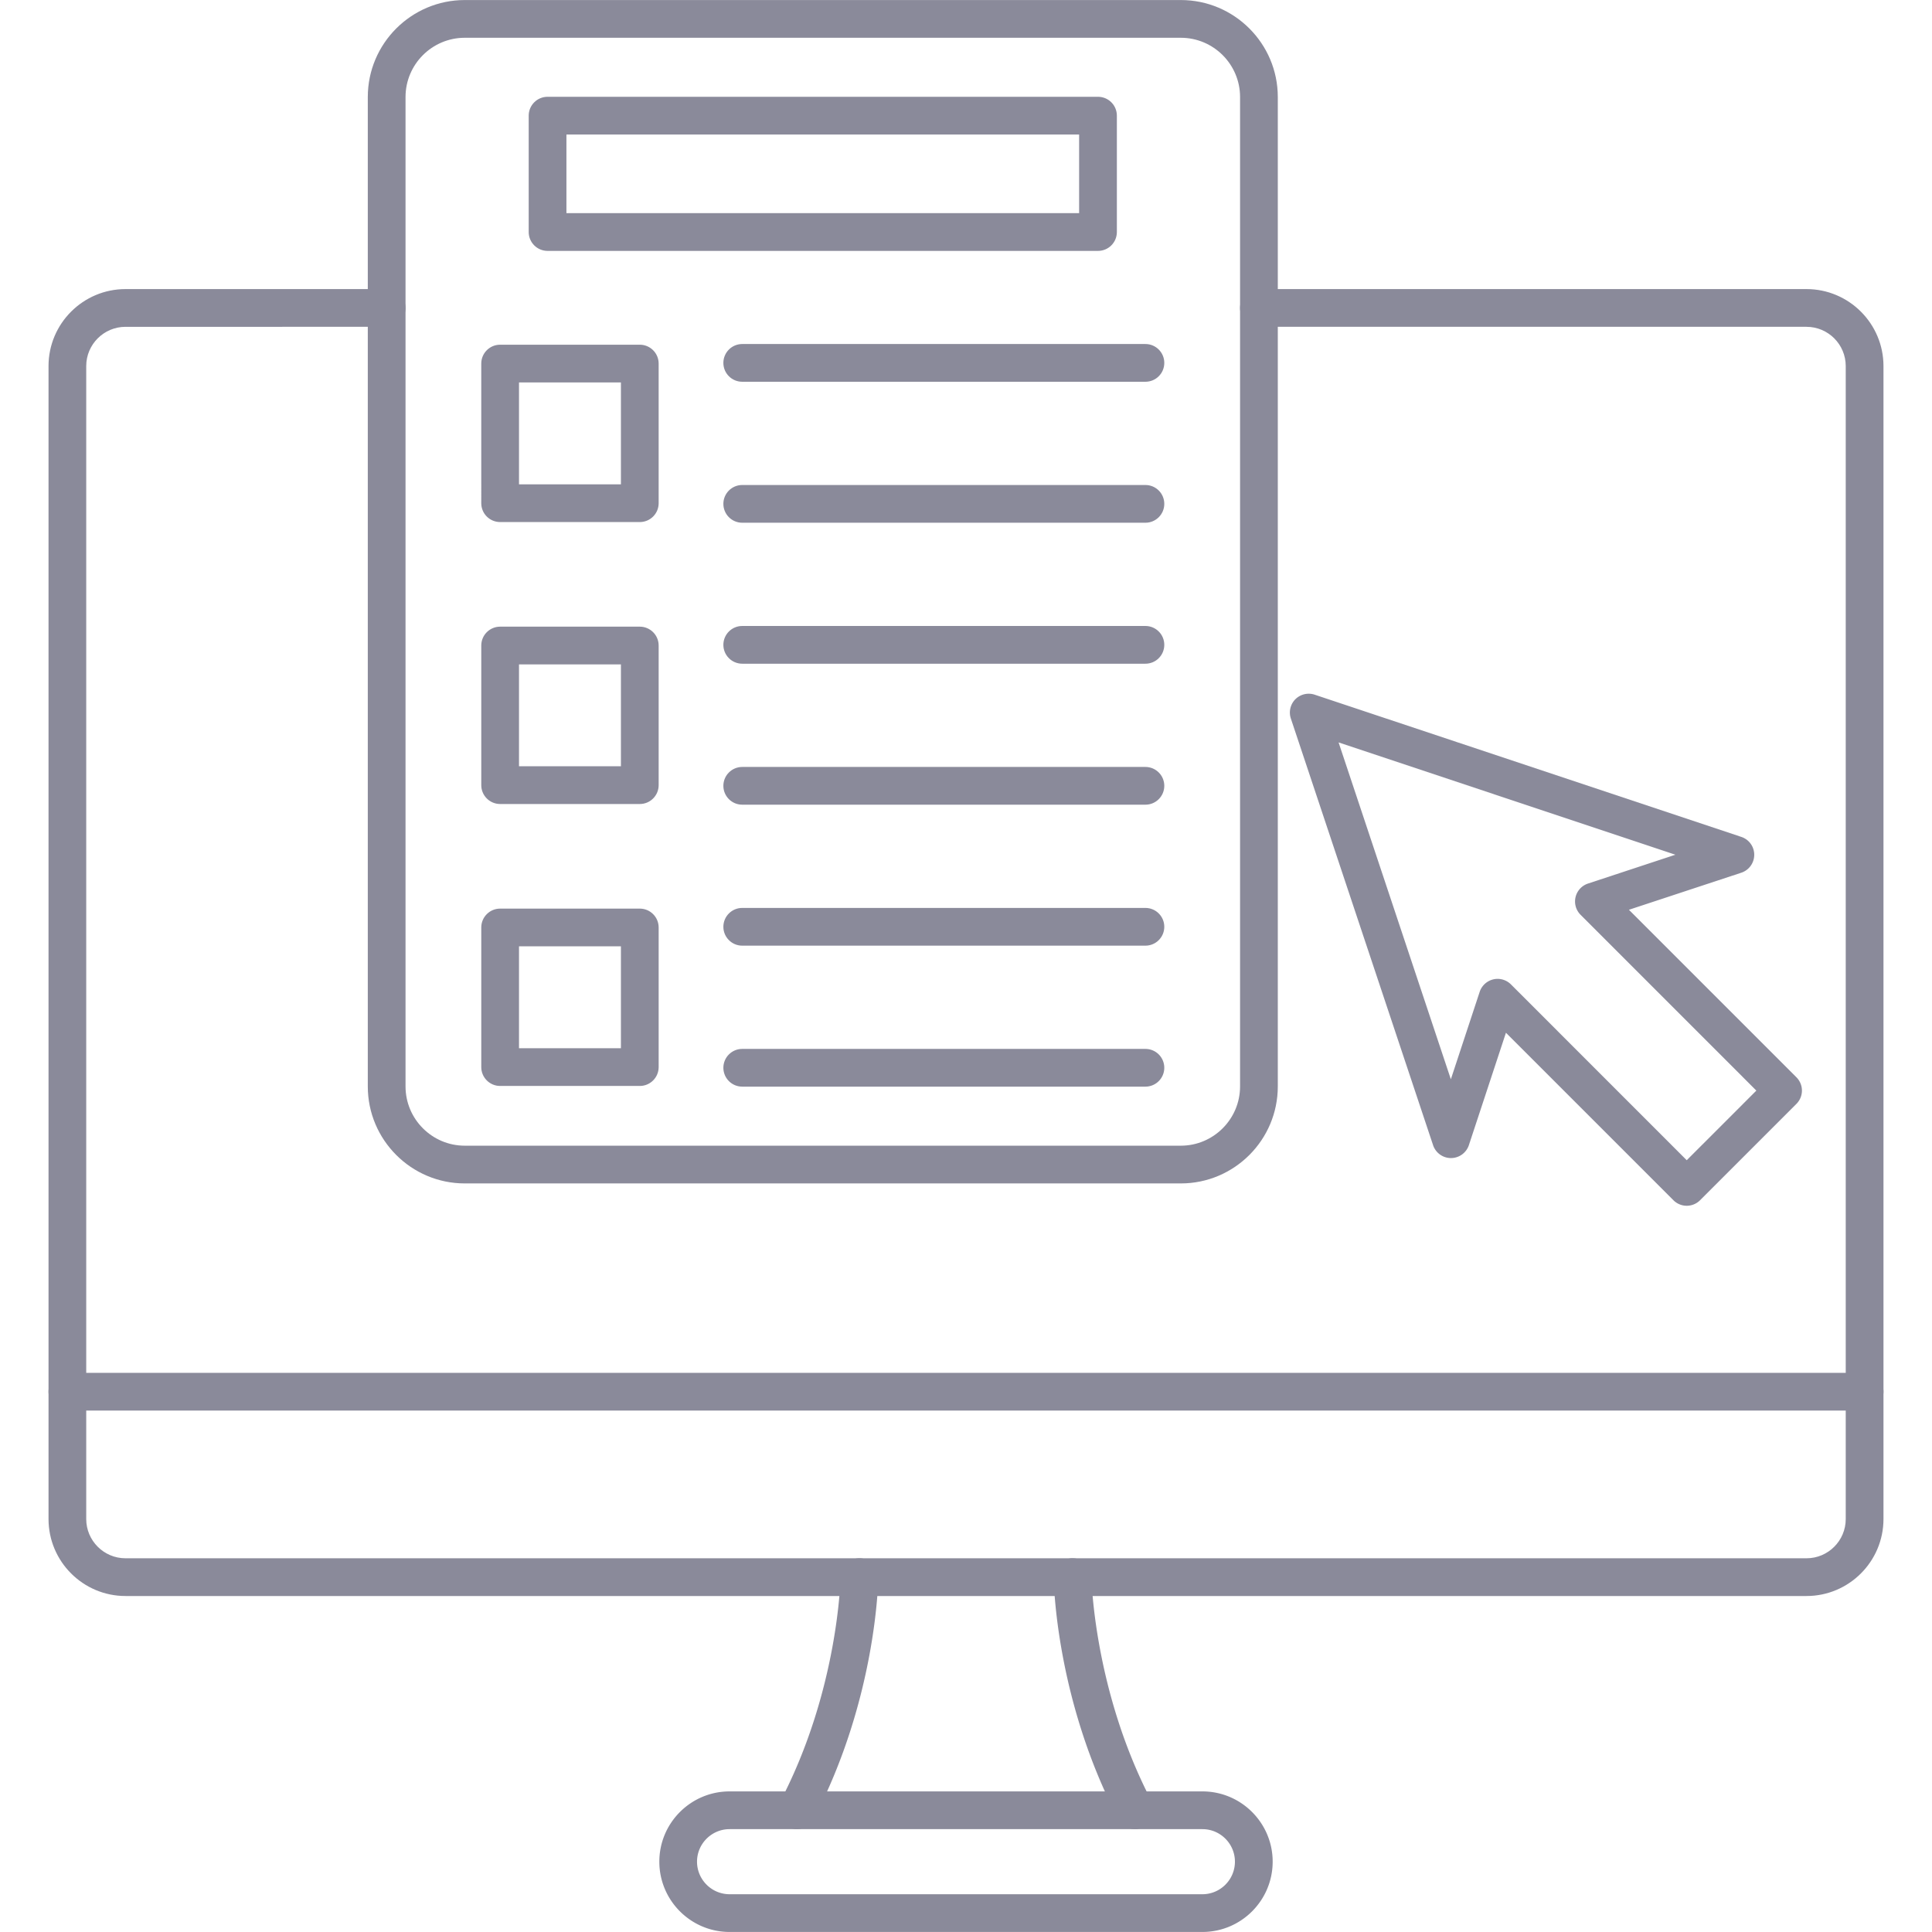 <svg xmlns="http://www.w3.org/2000/svg" version="1.1" xmlns:xlink="http://www.w3.org/1999/xlink" xmlns:svgjs="http://svgjs.com/svgjs" width="512" height="512" x="0" y="0" viewBox="0 0 512 512" style="enable-background:new 0 0 512 512" xml:space="preserve" fill-rule="evenodd" class=""><g><path d="M290.98 66.49H145.11c-2.76 0-5-2.24-5-5V30.65c0-2.76 2.24-5 5-5h145.87c2.77 0 5 2.24 5 5v30.84c0 2.76-2.23 5-5 5zm-140.87-10h135.87V35.65H150.11zM303.55 250.61H196.7c-2.76 0-5-2.24-5-5s2.24-5 5-5h106.85c2.76 0 5 2.24 5 5s-2.24 5-5 5zM303.55 287.97H196.7c-2.76 0-5-2.24-5-5s2.24-5 5-5h106.85c2.76 0 5 2.24 5 5s-2.24 5-5 5zM303.55 175.89H196.7c-2.76 0-5-2.24-5-5s2.24-5 5-5h106.85c2.76 0 5 2.24 5 5s-2.24 5-5 5zM303.55 213.25H196.7c-2.76 0-5-2.24-5-5s2.24-5 5-5h106.85c2.76 0 5 2.24 5 5s-2.24 5-5 5zM303.55 101.17H196.7c-2.76 0-5-2.23-5-5 0-2.76 2.24-5 5-5h106.85c2.76 0 5 2.24 5 5 0 2.77-2.24 5-5 5zM303.55 138.53H196.7c-2.76 0-5-2.24-5-5s2.24-5 5-5h106.85c2.76 0 5 2.24 5 5s-2.24 5-5 5zM169.55 138.35h-37.01c-2.76 0-5-2.23-5-4.99V96.35c0-2.76 2.24-5 5-5h37.01c2.76 0 5 2.24 5 5v37c0 2.77-2.24 5-5 5zm-32.01-9.99h27.01v-27.01h-27.01zM169.55 213.07h-37.01c-2.76 0-5-2.24-5-5v-37c0-2.76 2.24-5 5-5h37.01c2.76 0 5 2.24 5 5v37c0 2.76-2.24 5-5 5zm-32.01-10h27.01v-27h-27.01zM169.55 287.79h-37.01c-2.76 0-5-2.24-5-5v-37c0-2.76 2.24-5 5-5h37.01c2.76 0 5 2.24 5 5v37c0 2.76-2.24 5-5 5zm-32.01-10h27.01v-27h-27.01z" fill="#8a8a9a" data-original="#000000" opacity="1" class=""></path><path d="M312.93 313.62H123.17c-14.17 0-25.7-11.53-25.7-25.7V25.71c0-14.17 11.53-25.7 25.7-25.7h189.76c14.17 0 25.7 11.53 25.7 25.7v262.21c0 14.17-11.53 25.7-25.7 25.7zM123.17 10.01c-8.66 0-15.7 7.04-15.7 15.7v262.21c0 8.65 7.04 15.7 15.7 15.7h189.76c8.65 0 15.7-7.05 15.7-15.7V25.71c0-8.66-7.05-15.7-15.7-15.7H123.17z" fill="#8a8a9a" data-original="#000000" opacity="1" class=""></path><path d="M478.74 422.96H33.26c-11.25 0-20.4-9.15-20.4-20.4V97.01c0-11.25 9.15-20.4 20.4-20.4h69.21c2.76 0 5 2.24 5 5s-2.24 5-5 5H33.26c-5.74 0-10.41 4.67-10.41 10.4v305.55c0 5.73 4.67 10.4 10.41 10.4h445.48c5.74 0 10.4-4.67 10.4-10.4V97.01c0-5.73-4.66-10.4-10.4-10.4H333.63c-2.77 0-5-2.24-5-5s2.23-5 5-5h145.11c11.25 0 20.4 9.15 20.4 20.4v305.55c0 11.25-9.15 20.4-20.4 20.4z" fill="#8a8a9a" data-original="#000000" opacity="1" class=""></path><path d="M494.15 373.82H17.86c-2.77 0-5-2.24-5-5s2.23-5 5-5h476.29c2.76 0 4.99 2.24 4.99 5s-2.23 5-4.99 5zM211.2 484.74c-.78 0-1.57-.19-2.31-.57a5.001 5.001 0 0 1-2.12-6.75c15.45-29.55 15.98-59.22 15.99-59.52a4.996 4.996 0 0 1 5-4.94h.06c2.76.03 4.97 2.3 4.94 5.06-.02 1.31-.58 32.39-17.13 64.04a5 5 0 0 1-4.43 2.68zM300.8 484.74c-1.8 0-3.54-.98-4.44-2.69-16.55-31.64-17.1-62.72-17.12-64.03a5.002 5.002 0 0 1 4.94-5.06h.06c2.74 0 4.97 2.2 5 4.94.01.29.59 30.08 15.98 59.52a4.998 4.998 0 0 1-4.42 7.32z" fill="#8a8a9a" data-original="#000000" opacity="1" class=""></path><path d="M318.65 511.99h-125.3c-10.27 0-18.62-8.35-18.62-18.63 0-10.27 8.35-18.62 18.62-18.62h125.3c10.27 0 18.62 8.35 18.62 18.62 0 10.28-8.35 18.63-18.62 18.63zm-125.3-27.25c-4.75 0-8.63 3.87-8.63 8.62 0 4.76 3.88 8.63 8.63 8.63h125.3c4.75 0 8.62-3.87 8.62-8.63 0-4.75-3.87-8.62-8.62-8.62zM447 319.54c-1.27 0-2.56-.49-3.53-1.47l-44.38-44.38-9.82 29.78a5.01 5.01 0 0 1-4.74 3.43h-.01a5 5 0 0 1-4.74-3.42l-37.69-113.06c-.6-1.79-.14-3.77 1.2-5.12a5.018 5.018 0 0 1 5.12-1.2l113.06 37.69c2.05.68 3.43 2.59 3.42 4.75a5.01 5.01 0 0 1-3.43 4.74l-29.78 9.82 44.38 44.38c.94.94 1.47 2.21 1.47 3.53 0 1.33-.53 2.6-1.47 3.54l-25.52 25.52a4.99 4.99 0 0 1-3.54 1.47zm-50.12-60.13c1.31 0 2.59.52 3.54 1.47L447 307.47l18.45-18.45-46.58-46.59a4.995 4.995 0 0 1 1.97-8.28l23.16-7.64-89.26-29.76 29.75 89.27 7.64-23.17a5.02 5.02 0 0 1 4.75-3.44z" fill="#8a8a9a" data-original="#000000" opacity="1" class=""></path></g></svg>

